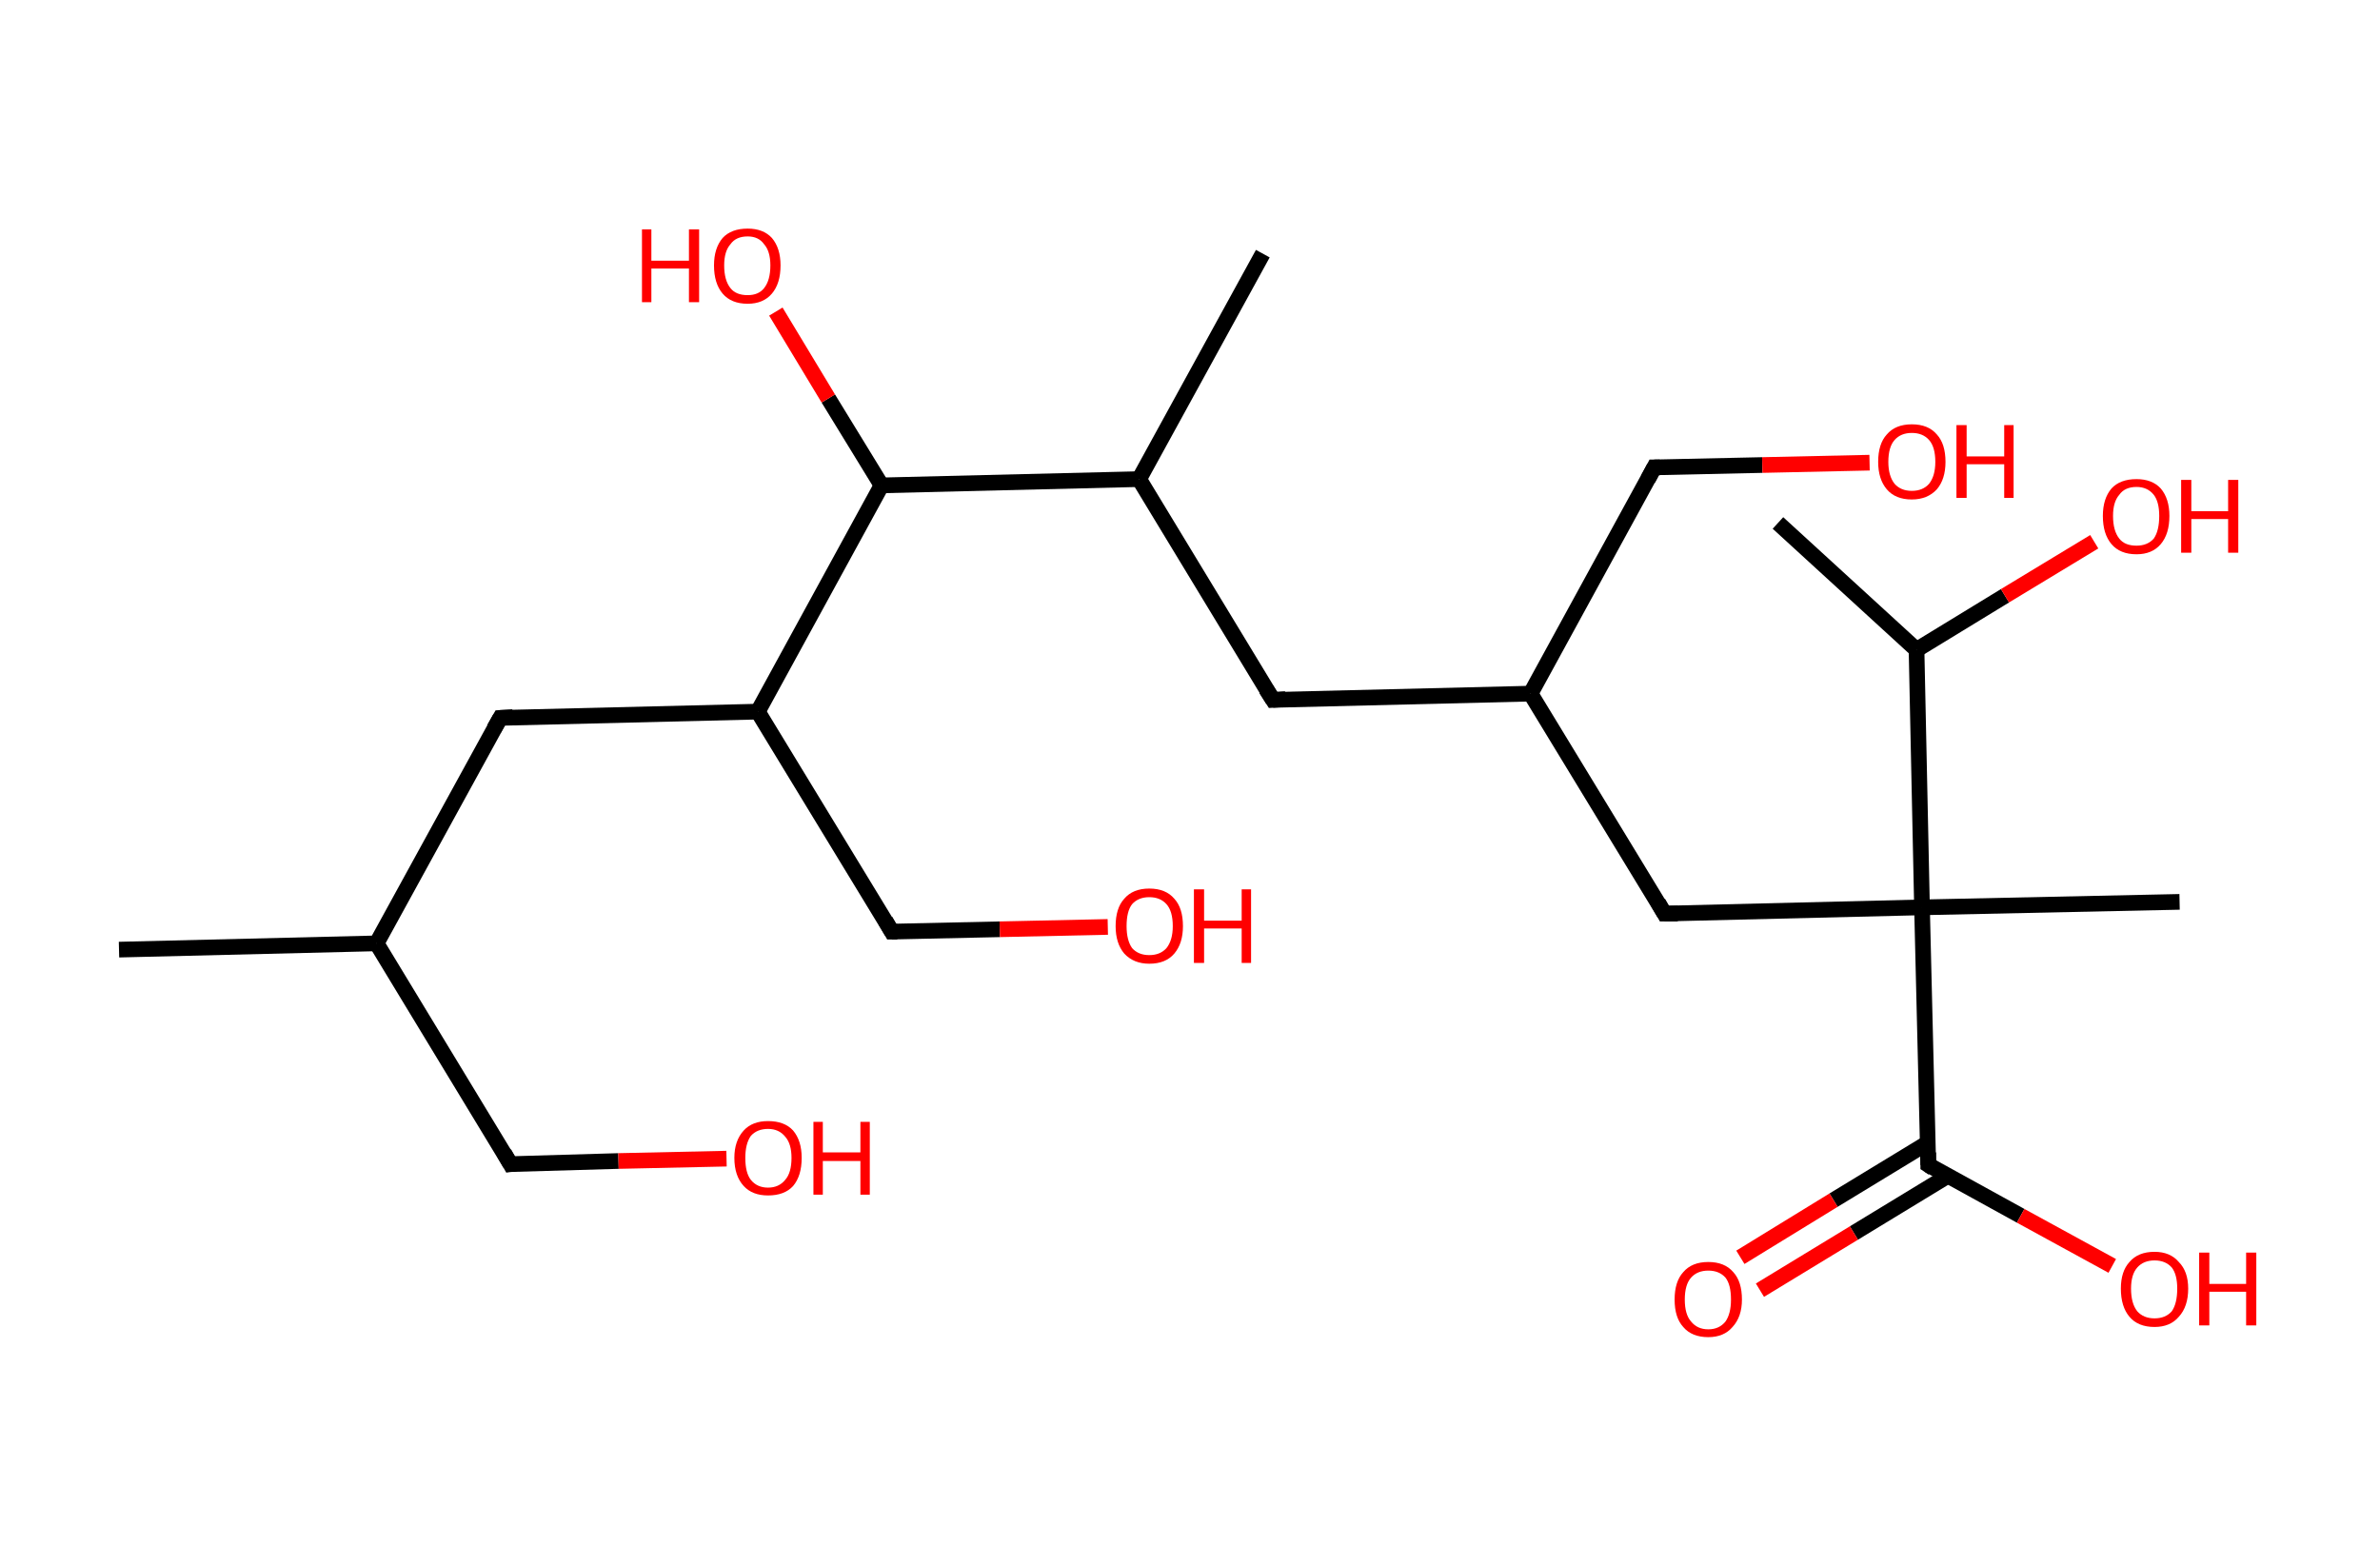 <?xml version='1.0' encoding='ASCII' standalone='yes'?>
<svg xmlns="http://www.w3.org/2000/svg" xmlns:rdkit="http://www.rdkit.org/xml" xmlns:xlink="http://www.w3.org/1999/xlink" version="1.1" baseProfile="full" xml:space="preserve" width="304px" height="200px" viewBox="0 0 304 200">
<!-- END OF HEADER -->
<rect style="opacity:1.0;fill:#FFFFFF;stroke:none" width="304.0" height="200.0" x="0.0" y="0.0"> </rect>
<path class="bond-0 atom-0 atom-1" d="M 15.2,121.3 L 48.1,120.5" style="fill:none;fill-rule:evenodd;stroke:#000000;stroke-width:2.0px;stroke-linecap:butt;stroke-linejoin:miter;stroke-opacity:1"/>
<path class="bond-1 atom-1 atom-2" d="M 48.1,120.5 L 65.2,148.7" style="fill:none;fill-rule:evenodd;stroke:#000000;stroke-width:2.0px;stroke-linecap:butt;stroke-linejoin:miter;stroke-opacity:1"/>
<path class="bond-2 atom-2 atom-3" d="M 65.2,148.7 L 79.0,148.3" style="fill:none;fill-rule:evenodd;stroke:#000000;stroke-width:2.0px;stroke-linecap:butt;stroke-linejoin:miter;stroke-opacity:1"/>
<path class="bond-2 atom-2 atom-3" d="M 79.0,148.3 L 92.8,148.0" style="fill:none;fill-rule:evenodd;stroke:#FF0000;stroke-width:2.0px;stroke-linecap:butt;stroke-linejoin:miter;stroke-opacity:1"/>
<path class="bond-3 atom-1 atom-4" d="M 48.1,120.5 L 63.9,91.7" style="fill:none;fill-rule:evenodd;stroke:#000000;stroke-width:2.0px;stroke-linecap:butt;stroke-linejoin:miter;stroke-opacity:1"/>
<path class="bond-4 atom-4 atom-5" d="M 63.9,91.7 L 96.8,90.9" style="fill:none;fill-rule:evenodd;stroke:#000000;stroke-width:2.0px;stroke-linecap:butt;stroke-linejoin:miter;stroke-opacity:1"/>
<path class="bond-5 atom-5 atom-6" d="M 96.8,90.9 L 113.9,119.0" style="fill:none;fill-rule:evenodd;stroke:#000000;stroke-width:2.0px;stroke-linecap:butt;stroke-linejoin:miter;stroke-opacity:1"/>
<path class="bond-6 atom-6 atom-7" d="M 113.9,119.0 L 127.7,118.7" style="fill:none;fill-rule:evenodd;stroke:#000000;stroke-width:2.0px;stroke-linecap:butt;stroke-linejoin:miter;stroke-opacity:1"/>
<path class="bond-6 atom-6 atom-7" d="M 127.7,118.7 L 141.5,118.4" style="fill:none;fill-rule:evenodd;stroke:#FF0000;stroke-width:2.0px;stroke-linecap:butt;stroke-linejoin:miter;stroke-opacity:1"/>
<path class="bond-7 atom-5 atom-8" d="M 96.8,90.9 L 112.6,62.0" style="fill:none;fill-rule:evenodd;stroke:#000000;stroke-width:2.0px;stroke-linecap:butt;stroke-linejoin:miter;stroke-opacity:1"/>
<path class="bond-8 atom-8 atom-9" d="M 112.6,62.0 L 105.8,50.9" style="fill:none;fill-rule:evenodd;stroke:#000000;stroke-width:2.0px;stroke-linecap:butt;stroke-linejoin:miter;stroke-opacity:1"/>
<path class="bond-8 atom-8 atom-9" d="M 105.8,50.9 L 99.1,39.8" style="fill:none;fill-rule:evenodd;stroke:#FF0000;stroke-width:2.0px;stroke-linecap:butt;stroke-linejoin:miter;stroke-opacity:1"/>
<path class="bond-9 atom-8 atom-10" d="M 112.6,62.0 L 145.5,61.2" style="fill:none;fill-rule:evenodd;stroke:#000000;stroke-width:2.0px;stroke-linecap:butt;stroke-linejoin:miter;stroke-opacity:1"/>
<path class="bond-10 atom-10 atom-11" d="M 145.5,61.2 L 161.3,32.4" style="fill:none;fill-rule:evenodd;stroke:#000000;stroke-width:2.0px;stroke-linecap:butt;stroke-linejoin:miter;stroke-opacity:1"/>
<path class="bond-11 atom-10 atom-12" d="M 145.5,61.2 L 162.6,89.4" style="fill:none;fill-rule:evenodd;stroke:#000000;stroke-width:2.0px;stroke-linecap:butt;stroke-linejoin:miter;stroke-opacity:1"/>
<path class="bond-12 atom-12 atom-13" d="M 162.6,89.4 L 195.5,88.6" style="fill:none;fill-rule:evenodd;stroke:#000000;stroke-width:2.0px;stroke-linecap:butt;stroke-linejoin:miter;stroke-opacity:1"/>
<path class="bond-13 atom-13 atom-14" d="M 195.5,88.6 L 211.3,59.7" style="fill:none;fill-rule:evenodd;stroke:#000000;stroke-width:2.0px;stroke-linecap:butt;stroke-linejoin:miter;stroke-opacity:1"/>
<path class="bond-14 atom-14 atom-15" d="M 211.3,59.7 L 225.1,59.4" style="fill:none;fill-rule:evenodd;stroke:#000000;stroke-width:2.0px;stroke-linecap:butt;stroke-linejoin:miter;stroke-opacity:1"/>
<path class="bond-14 atom-14 atom-15" d="M 225.1,59.4 L 238.8,59.1" style="fill:none;fill-rule:evenodd;stroke:#FF0000;stroke-width:2.0px;stroke-linecap:butt;stroke-linejoin:miter;stroke-opacity:1"/>
<path class="bond-15 atom-13 atom-16" d="M 195.5,88.6 L 212.6,116.7" style="fill:none;fill-rule:evenodd;stroke:#000000;stroke-width:2.0px;stroke-linecap:butt;stroke-linejoin:miter;stroke-opacity:1"/>
<path class="bond-16 atom-16 atom-17" d="M 212.6,116.7 L 245.5,115.9" style="fill:none;fill-rule:evenodd;stroke:#000000;stroke-width:2.0px;stroke-linecap:butt;stroke-linejoin:miter;stroke-opacity:1"/>
<path class="bond-17 atom-17 atom-18" d="M 245.5,115.9 L 278.4,115.2" style="fill:none;fill-rule:evenodd;stroke:#000000;stroke-width:2.0px;stroke-linecap:butt;stroke-linejoin:miter;stroke-opacity:1"/>
<path class="bond-18 atom-17 atom-19" d="M 245.5,115.9 L 246.3,148.8" style="fill:none;fill-rule:evenodd;stroke:#000000;stroke-width:2.0px;stroke-linecap:butt;stroke-linejoin:miter;stroke-opacity:1"/>
<path class="bond-19 atom-19 atom-20" d="M 246.2,146.0 L 234.2,153.3" style="fill:none;fill-rule:evenodd;stroke:#000000;stroke-width:2.0px;stroke-linecap:butt;stroke-linejoin:miter;stroke-opacity:1"/>
<path class="bond-19 atom-19 atom-20" d="M 234.2,153.3 L 222.3,160.6" style="fill:none;fill-rule:evenodd;stroke:#FF0000;stroke-width:2.0px;stroke-linecap:butt;stroke-linejoin:miter;stroke-opacity:1"/>
<path class="bond-19 atom-19 atom-20" d="M 248.8,150.2 L 236.8,157.5" style="fill:none;fill-rule:evenodd;stroke:#000000;stroke-width:2.0px;stroke-linecap:butt;stroke-linejoin:miter;stroke-opacity:1"/>
<path class="bond-19 atom-19 atom-20" d="M 236.8,157.5 L 224.8,164.8" style="fill:none;fill-rule:evenodd;stroke:#FF0000;stroke-width:2.0px;stroke-linecap:butt;stroke-linejoin:miter;stroke-opacity:1"/>
<path class="bond-20 atom-19 atom-21" d="M 246.3,148.8 L 258.1,155.3" style="fill:none;fill-rule:evenodd;stroke:#000000;stroke-width:2.0px;stroke-linecap:butt;stroke-linejoin:miter;stroke-opacity:1"/>
<path class="bond-20 atom-19 atom-21" d="M 258.1,155.3 L 269.8,161.7" style="fill:none;fill-rule:evenodd;stroke:#FF0000;stroke-width:2.0px;stroke-linecap:butt;stroke-linejoin:miter;stroke-opacity:1"/>
<path class="bond-21 atom-17 atom-22" d="M 245.5,115.9 L 244.8,83.0" style="fill:none;fill-rule:evenodd;stroke:#000000;stroke-width:2.0px;stroke-linecap:butt;stroke-linejoin:miter;stroke-opacity:1"/>
<path class="bond-22 atom-22 atom-23" d="M 244.8,83.0 L 227.1,66.8" style="fill:none;fill-rule:evenodd;stroke:#000000;stroke-width:2.0px;stroke-linecap:butt;stroke-linejoin:miter;stroke-opacity:1"/>
<path class="bond-23 atom-22 atom-24" d="M 244.8,83.0 L 256.1,76.1" style="fill:none;fill-rule:evenodd;stroke:#000000;stroke-width:2.0px;stroke-linecap:butt;stroke-linejoin:miter;stroke-opacity:1"/>
<path class="bond-23 atom-22 atom-24" d="M 256.1,76.1 L 267.5,69.2" style="fill:none;fill-rule:evenodd;stroke:#FF0000;stroke-width:2.0px;stroke-linecap:butt;stroke-linejoin:miter;stroke-opacity:1"/>
<path d="M 64.4,147.3 L 65.2,148.7 L 65.9,148.6" style="fill:none;stroke:#000000;stroke-width:2.0px;stroke-linecap:butt;stroke-linejoin:miter;stroke-opacity:1;"/>
<path d="M 63.1,93.1 L 63.9,91.7 L 65.5,91.6" style="fill:none;stroke:#000000;stroke-width:2.0px;stroke-linecap:butt;stroke-linejoin:miter;stroke-opacity:1;"/>
<path d="M 113.1,117.6 L 113.9,119.0 L 114.6,119.0" style="fill:none;stroke:#000000;stroke-width:2.0px;stroke-linecap:butt;stroke-linejoin:miter;stroke-opacity:1;"/>
<path d="M 161.7,88.0 L 162.6,89.4 L 164.2,89.3" style="fill:none;stroke:#000000;stroke-width:2.0px;stroke-linecap:butt;stroke-linejoin:miter;stroke-opacity:1;"/>
<path d="M 210.5,61.2 L 211.3,59.7 L 212.0,59.7" style="fill:none;stroke:#000000;stroke-width:2.0px;stroke-linecap:butt;stroke-linejoin:miter;stroke-opacity:1;"/>
<path d="M 211.8,115.3 L 212.6,116.7 L 214.3,116.7" style="fill:none;stroke:#000000;stroke-width:2.0px;stroke-linecap:butt;stroke-linejoin:miter;stroke-opacity:1;"/>
<path d="M 246.3,147.2 L 246.3,148.8 L 246.9,149.2" style="fill:none;stroke:#000000;stroke-width:2.0px;stroke-linecap:butt;stroke-linejoin:miter;stroke-opacity:1;"/>
<path class="atom-3" d="M 93.8 147.9 Q 93.8 145.7, 95.0 144.4 Q 96.1 143.2, 98.1 143.2 Q 100.2 143.2, 101.3 144.4 Q 102.4 145.7, 102.4 147.9 Q 102.4 150.2, 101.3 151.5 Q 100.2 152.7, 98.1 152.7 Q 96.1 152.7, 95.0 151.5 Q 93.8 150.2, 93.8 147.9 M 98.1 151.7 Q 99.5 151.7, 100.3 150.7 Q 101.1 149.8, 101.1 147.9 Q 101.1 146.1, 100.3 145.2 Q 99.5 144.2, 98.1 144.2 Q 96.7 144.2, 95.9 145.1 Q 95.2 146.1, 95.2 147.9 Q 95.2 149.8, 95.9 150.7 Q 96.7 151.7, 98.1 151.7 " fill="#FF0000"/>
<path class="atom-3" d="M 103.9 143.3 L 105.1 143.3 L 105.1 147.2 L 109.9 147.2 L 109.9 143.3 L 111.1 143.3 L 111.1 152.6 L 109.9 152.6 L 109.9 148.3 L 105.1 148.3 L 105.1 152.6 L 103.9 152.6 L 103.9 143.3 " fill="#FF0000"/>
<path class="atom-7" d="M 142.5 118.3 Q 142.5 116.0, 143.6 114.8 Q 144.7 113.5, 146.8 113.5 Q 148.9 113.5, 150.0 114.8 Q 151.1 116.0, 151.1 118.3 Q 151.1 120.5, 150.0 121.8 Q 148.9 123.1, 146.8 123.1 Q 144.8 123.1, 143.6 121.8 Q 142.5 120.5, 142.5 118.3 M 146.8 122.0 Q 148.2 122.0, 149.0 121.1 Q 149.8 120.1, 149.8 118.3 Q 149.8 116.4, 149.0 115.5 Q 148.2 114.6, 146.8 114.6 Q 145.4 114.6, 144.6 115.5 Q 143.9 116.4, 143.9 118.3 Q 143.9 120.1, 144.6 121.1 Q 145.4 122.0, 146.8 122.0 " fill="#FF0000"/>
<path class="atom-7" d="M 152.5 113.6 L 153.8 113.6 L 153.8 117.6 L 158.6 117.6 L 158.6 113.6 L 159.8 113.6 L 159.8 123.0 L 158.6 123.0 L 158.6 118.6 L 153.8 118.6 L 153.8 123.0 L 152.5 123.0 L 152.5 113.6 " fill="#FF0000"/>
<path class="atom-9" d="M 82.0 29.3 L 83.2 29.3 L 83.2 33.3 L 88.0 33.3 L 88.0 29.3 L 89.3 29.3 L 89.3 38.6 L 88.0 38.6 L 88.0 34.3 L 83.2 34.3 L 83.2 38.6 L 82.0 38.6 L 82.0 29.3 " fill="#FF0000"/>
<path class="atom-9" d="M 91.2 33.9 Q 91.2 31.7, 92.3 30.4 Q 93.4 29.2, 95.5 29.2 Q 97.5 29.2, 98.6 30.4 Q 99.7 31.7, 99.7 33.9 Q 99.7 36.2, 98.6 37.5 Q 97.5 38.8, 95.5 38.8 Q 93.4 38.8, 92.3 37.5 Q 91.2 36.2, 91.2 33.9 M 95.5 37.7 Q 96.9 37.7, 97.6 36.8 Q 98.4 35.8, 98.4 33.9 Q 98.4 32.1, 97.6 31.2 Q 96.9 30.2, 95.5 30.2 Q 94.0 30.2, 93.3 31.2 Q 92.5 32.1, 92.5 33.9 Q 92.5 35.8, 93.3 36.8 Q 94.0 37.7, 95.5 37.7 " fill="#FF0000"/>
<path class="atom-15" d="M 239.9 59.0 Q 239.9 56.7, 241.0 55.5 Q 242.1 54.2, 244.2 54.2 Q 246.3 54.2, 247.4 55.5 Q 248.5 56.7, 248.5 59.0 Q 248.5 61.2, 247.4 62.5 Q 246.2 63.8, 244.2 63.8 Q 242.1 63.8, 241.0 62.5 Q 239.9 61.2, 239.9 59.0 M 244.2 62.7 Q 245.6 62.7, 246.4 61.8 Q 247.2 60.8, 247.2 59.0 Q 247.2 57.1, 246.4 56.2 Q 245.6 55.3, 244.2 55.3 Q 242.8 55.3, 242.0 56.2 Q 241.2 57.1, 241.2 59.0 Q 241.2 60.8, 242.0 61.8 Q 242.8 62.7, 244.2 62.7 " fill="#FF0000"/>
<path class="atom-15" d="M 249.9 54.3 L 251.2 54.3 L 251.2 58.3 L 256.0 58.3 L 256.0 54.3 L 257.2 54.3 L 257.2 63.6 L 256.0 63.6 L 256.0 59.3 L 251.2 59.3 L 251.2 63.6 L 249.9 63.6 L 249.9 54.3 " fill="#FF0000"/>
<path class="atom-20" d="M 213.9 166.0 Q 213.9 163.7, 215.0 162.5 Q 216.1 161.2, 218.2 161.2 Q 220.3 161.2, 221.4 162.5 Q 222.5 163.7, 222.5 166.0 Q 222.5 168.2, 221.3 169.5 Q 220.2 170.8, 218.2 170.8 Q 216.1 170.8, 215.0 169.5 Q 213.9 168.3, 213.9 166.0 M 218.2 169.8 Q 219.6 169.8, 220.4 168.8 Q 221.1 167.8, 221.1 166.0 Q 221.1 164.1, 220.4 163.2 Q 219.6 162.3, 218.2 162.3 Q 216.8 162.3, 216.0 163.2 Q 215.2 164.1, 215.2 166.0 Q 215.2 167.9, 216.0 168.8 Q 216.8 169.8, 218.2 169.8 " fill="#FF0000"/>
<path class="atom-21" d="M 270.9 164.6 Q 270.9 162.4, 272.0 161.2 Q 273.1 159.9, 275.2 159.9 Q 277.2 159.9, 278.3 161.2 Q 279.5 162.4, 279.5 164.6 Q 279.5 166.9, 278.3 168.2 Q 277.2 169.5, 275.2 169.5 Q 273.1 169.5, 272.0 168.2 Q 270.9 166.9, 270.9 164.6 M 275.2 168.4 Q 276.6 168.4, 277.4 167.5 Q 278.1 166.5, 278.1 164.6 Q 278.1 162.8, 277.4 161.9 Q 276.6 161.0, 275.2 161.0 Q 273.8 161.0, 273.0 161.9 Q 272.2 162.8, 272.2 164.6 Q 272.2 166.5, 273.0 167.5 Q 273.8 168.4, 275.2 168.4 " fill="#FF0000"/>
<path class="atom-21" d="M 280.9 160.0 L 282.2 160.0 L 282.2 164.0 L 286.9 164.0 L 286.9 160.0 L 288.2 160.0 L 288.2 169.3 L 286.9 169.3 L 286.9 165.0 L 282.2 165.0 L 282.2 169.3 L 280.9 169.3 L 280.9 160.0 " fill="#FF0000"/>
<path class="atom-24" d="M 268.6 65.9 Q 268.6 63.7, 269.7 62.4 Q 270.8 61.2, 272.9 61.2 Q 274.9 61.2, 276.0 62.4 Q 277.1 63.7, 277.1 65.9 Q 277.1 68.2, 276.0 69.5 Q 274.9 70.8, 272.9 70.8 Q 270.8 70.8, 269.7 69.5 Q 268.6 68.2, 268.6 65.9 M 272.9 69.7 Q 274.3 69.7, 275.1 68.8 Q 275.8 67.8, 275.8 65.9 Q 275.8 64.1, 275.1 63.2 Q 274.3 62.2, 272.9 62.2 Q 271.4 62.2, 270.7 63.2 Q 269.9 64.1, 269.9 65.9 Q 269.9 67.8, 270.7 68.8 Q 271.4 69.7, 272.9 69.7 " fill="#FF0000"/>
<path class="atom-24" d="M 278.6 61.3 L 279.9 61.3 L 279.9 65.3 L 284.6 65.3 L 284.6 61.3 L 285.9 61.3 L 285.9 70.6 L 284.6 70.6 L 284.6 66.3 L 279.9 66.3 L 279.9 70.6 L 278.6 70.6 L 278.6 61.3 " fill="#FF0000"/>
</svg>
